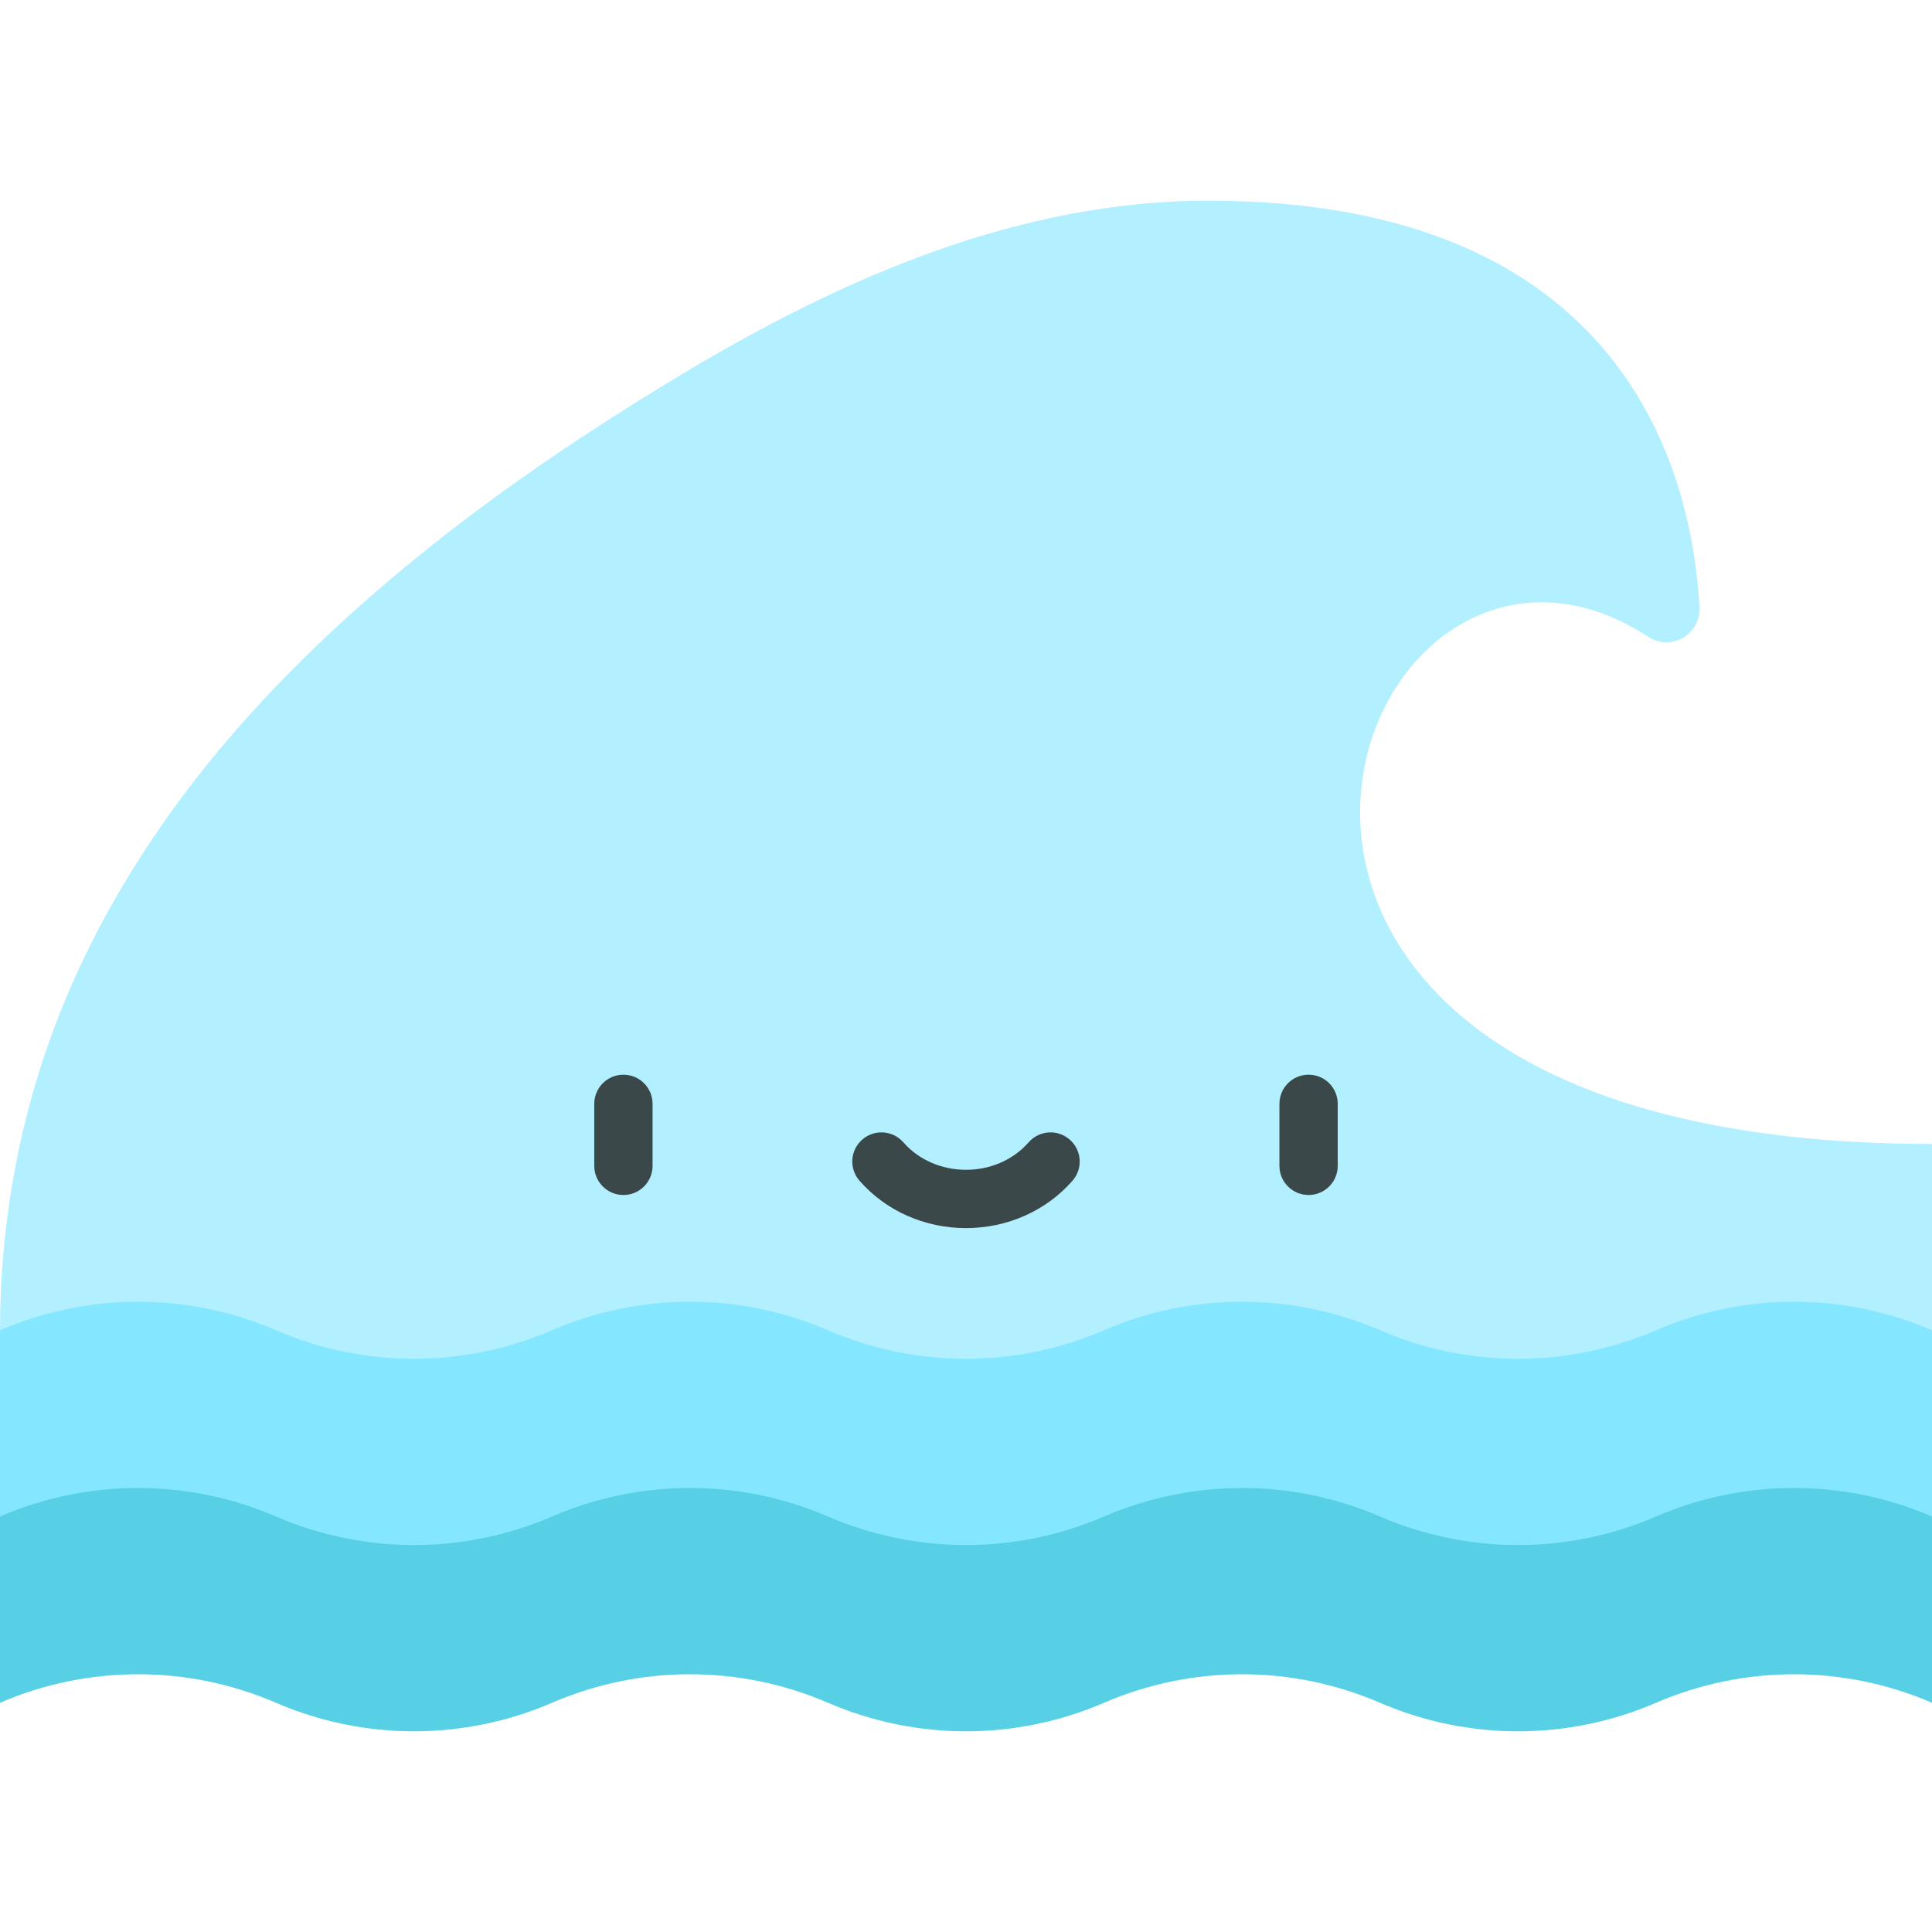 <?xml version="1.0" encoding="iso-8859-1"?>
<!-- Generator: Adobe Illustrator 19.0.0, SVG Export Plug-In . SVG Version: 6.00 Build 0)  -->
<svg version="1.1" id="Capa_1" xmlns="http://www.w3.org/2000/svg" xmlns:xlink="http://www.w3.org/1999/xlink" x="0px" y="0px"
	 viewBox="0 0 512 512" style="enable-background:new 0 0 512 512;" xml:space="preserve">
<path style="fill:#B3F0FF;" d="M436.853,168.784c6.007,3.918,13.91-0.69,13.52-7.852c-1.911-35.143-19.277-107.746-130.158-107.746
	c-49.685,0-96.183,20.129-138.145,45.18c-38.665,23.082-76.048,49.674-107.505,82.064c-26.57,27.359-48.631,59.327-61.468,95.421
	C4.389,300.336,0,326.436,0,352.413v0.111l19.215,19.215h461.365L512,352.524v-49.365
	C287.856,303.16,357.075,116.758,436.853,168.784z"/>
<path style="fill:#57D0E6;" d="M512,401.889v49.365c-23.34-10.078-49.803-10.078-73.143,0l0,0c-23.34,10.078-49.803,10.078-73.143,0
	l0,0c-23.34-10.078-49.803-10.078-73.143,0l0,0c-23.34,10.078-49.803,10.078-73.143,0l0,0c-23.34-10.078-49.803-10.078-73.143,0l0,0
	c-23.34,10.078-49.803,10.078-73.143,0l0,0c-23.34-10.078-49.803-10.078-73.143,0v-49.365l19.215-30.15h461.365L512,401.889z"/>
<path style="fill:#85E7FF;" d="M0,401.889c23.34-10.078,49.803-10.078,73.143,0l0,0c23.34,10.078,49.803,10.078,73.143,0l0,0
	c23.34-10.078,49.803-10.078,73.143,0l0,0c23.34,10.078,49.803,10.078,73.143,0l0,0c23.34-10.078,49.803-10.078,73.143,0l0,0
	c23.34,10.078,49.803,10.078,73.143,0l0,0c23.34-10.078,49.803-10.078,73.143,0v-49.365c-23.34-10.078-49.803-10.078-73.143,0l0,0
	c-23.34,10.078-49.803,10.078-73.143,0l0,0c-23.34-10.078-49.803-10.078-73.143,0l0,0c-23.34,10.078-49.803,10.078-73.143,0l0,0
	c-23.34-10.078-49.803-10.078-73.143,0l0,0c-23.34,10.078-49.803,10.078-73.143,0l0,0c-23.34-10.078-49.803-10.078-73.143,0V401.889
	z"/>
<g>
	<path style="fill:#3A484A;" d="M165.212,316.688c-4.268,0-7.726-3.459-7.726-7.726v-16.43c0-4.267,3.458-7.726,7.726-7.726
		s7.726,3.459,7.726,7.726v16.43C172.939,313.229,169.48,316.688,165.212,316.688z"/>
	<path style="fill:#3A484A;" d="M346.787,316.688c-4.268,0-7.726-3.459-7.726-7.726v-16.43c0-4.267,3.458-7.726,7.726-7.726
		s7.726,3.459,7.726,7.726v16.43C354.513,313.229,351.055,316.688,346.787,316.688z"/>
	<path style="fill:#3A484A;" d="M256,325.459c-10.964,0-21.252-4.576-28.225-12.556c-2.809-3.213-2.481-8.094,0.732-10.902
		c3.212-2.808,8.094-2.48,10.901,0.732c4.04,4.621,10.088,7.273,16.591,7.273c6.504,0,12.55-2.651,16.59-7.273
		c2.81-3.213,7.688-3.541,10.902-0.73c3.212,2.808,3.541,7.689,0.731,10.902C277.249,320.883,266.961,325.459,256,325.459z"/>
</g>
<g>
</g>
<g>
</g>
<g>
</g>
<g>
</g>
<g>
</g>
<g>
</g>
<g>
</g>
<g>
</g>
<g>
</g>
<g>
</g>
<g>
</g>
<g>
</g>
<g>
</g>
<g>
</g>
<g>
</g>
</svg>
